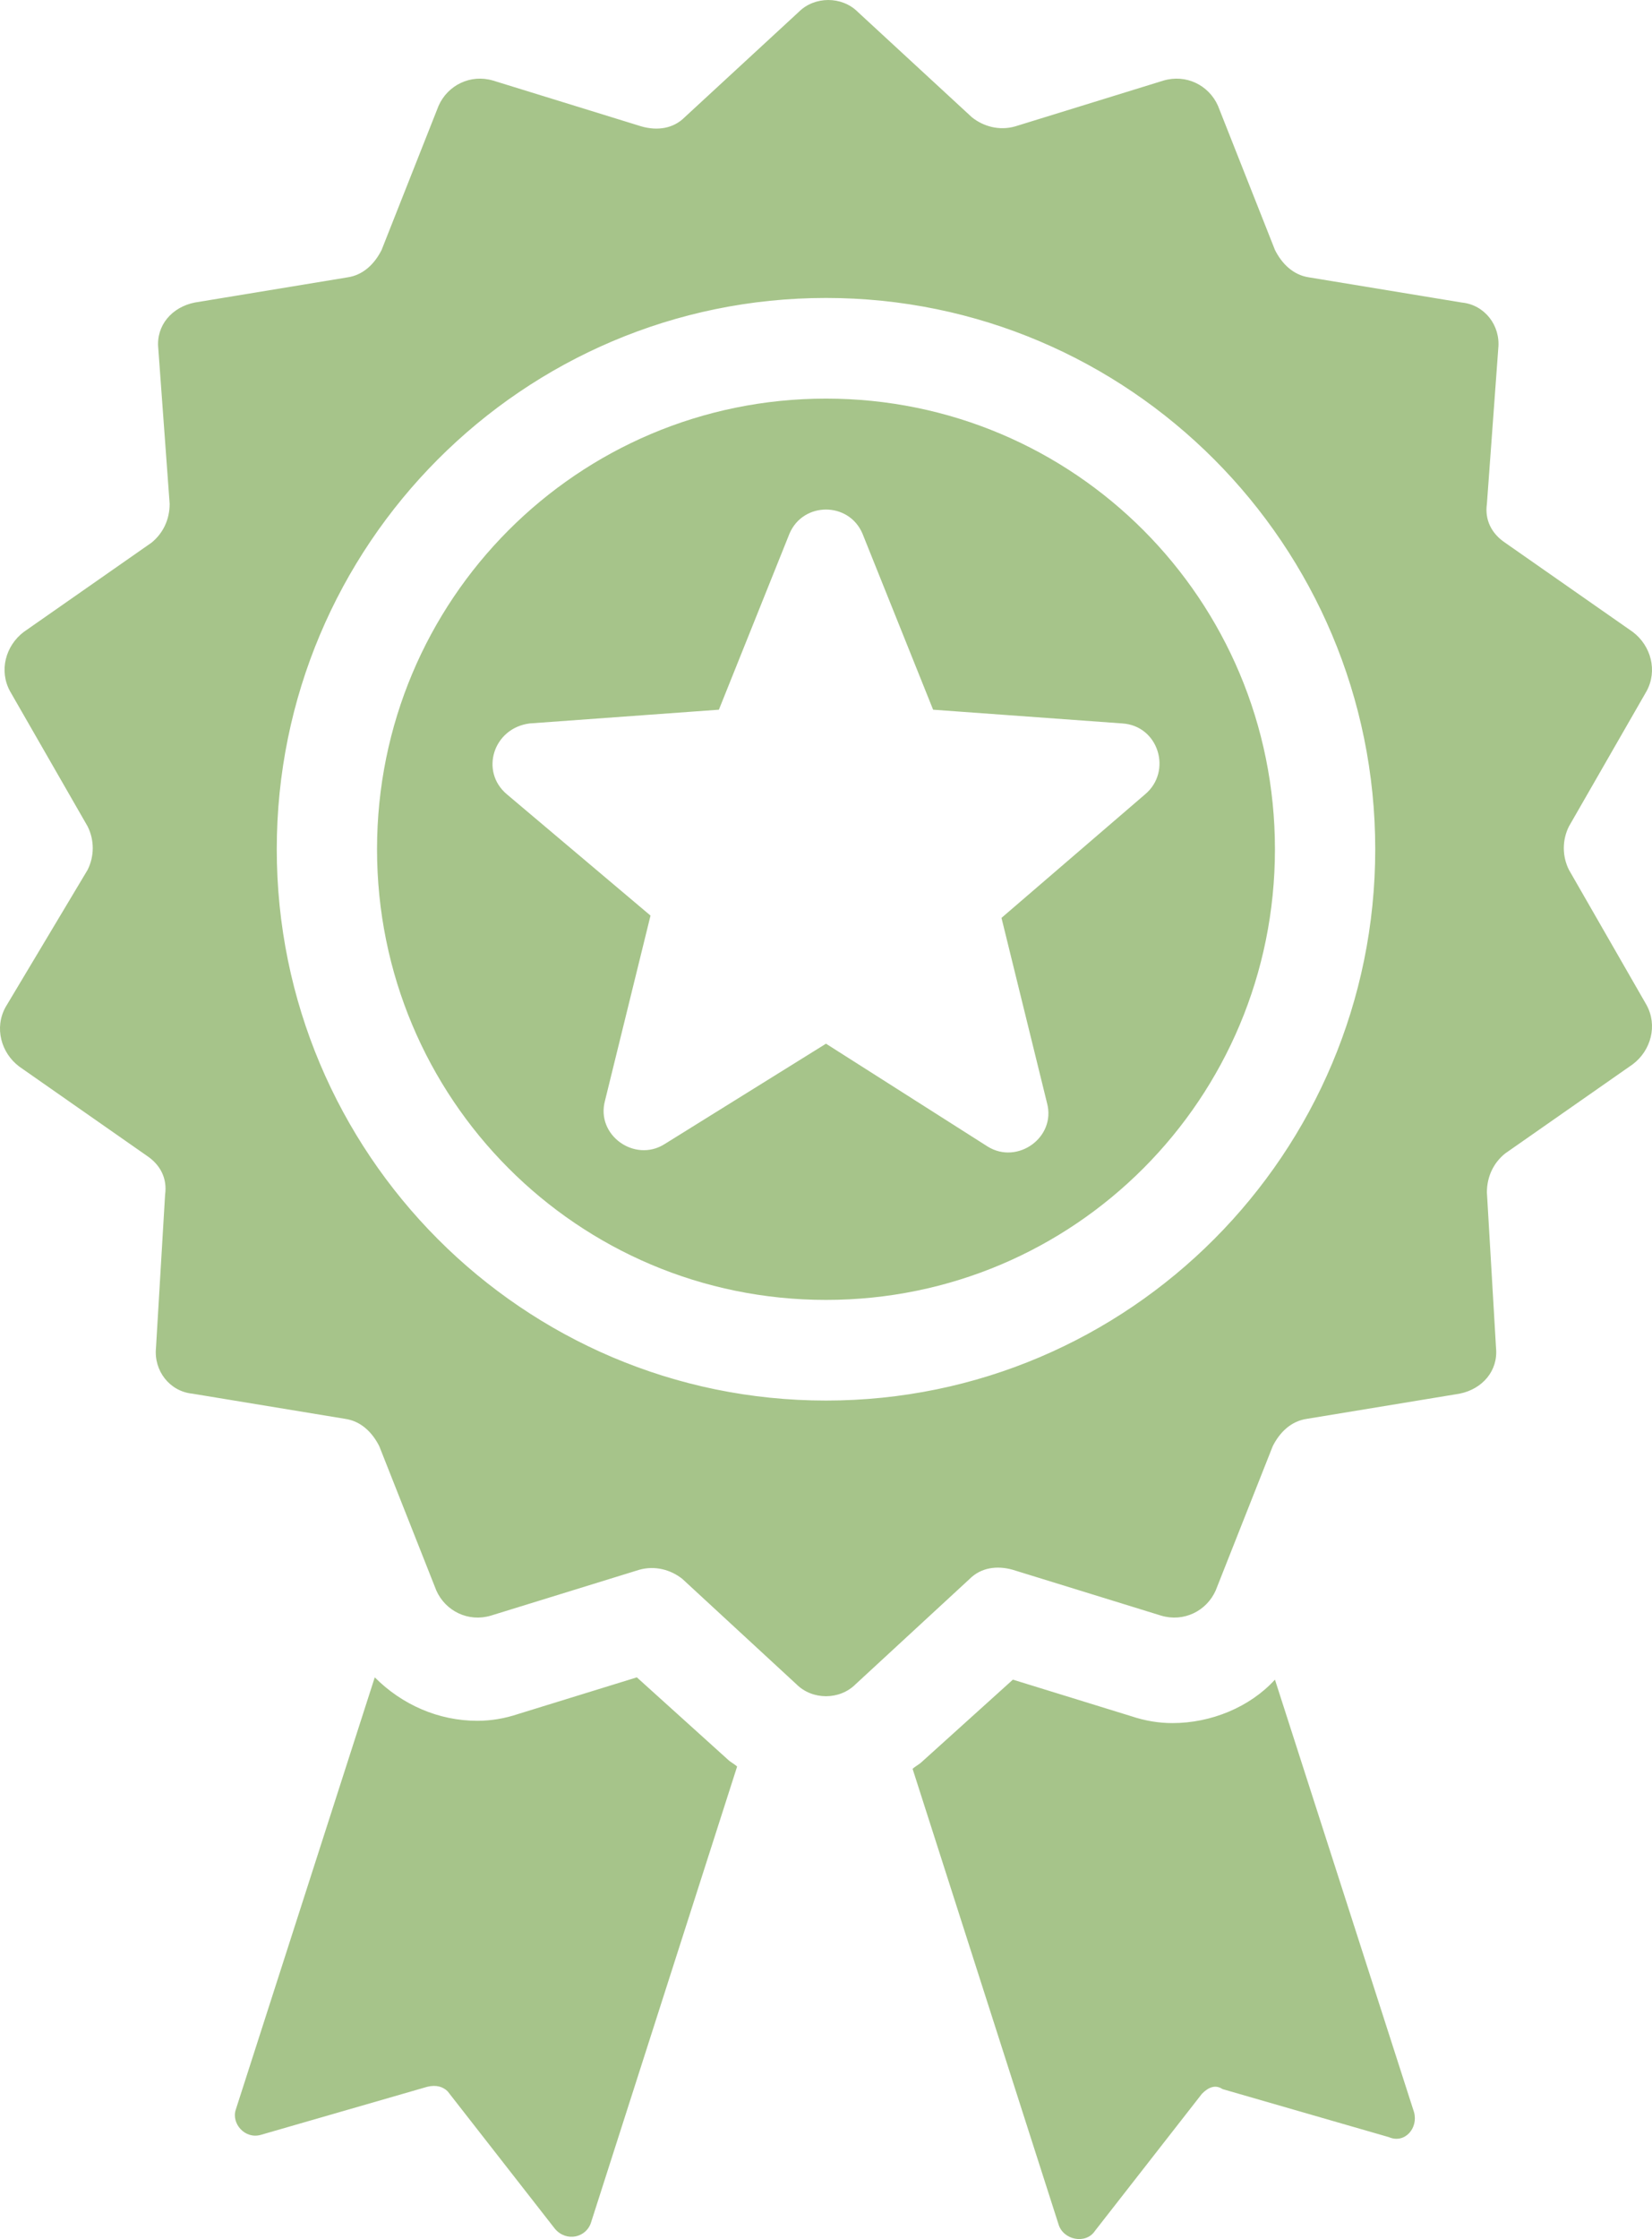 <svg width="62" height="84" viewBox="0 0 62 84" fill="none" xmlns="http://www.w3.org/2000/svg">
<path d="M31 48.767C40.323 48.767 47.849 41.215 47.849 31.86C47.849 22.506 40.323 14.954 31 14.954C21.677 14.954 14.15 22.506 14.15 31.86C14.15 41.215 21.677 48.767 31 48.767ZM19.881 27.14L26.98 26.625L29.631 20.017C30.145 18.816 31.855 18.816 32.368 20.017L35.02 26.625L42.119 27.14C43.487 27.226 44.001 28.942 42.974 29.801L37.586 34.435L39.296 41.386C39.639 42.674 38.184 43.703 37.073 43.017L31 39.155L24.927 42.931C23.816 43.618 22.361 42.588 22.704 41.3L24.414 34.349L19.026 29.801C17.999 28.942 18.513 27.312 19.881 27.14ZM14.236 54.259L16.374 59.666C16.716 60.438 17.572 60.867 18.427 60.61L23.986 58.893C24.585 58.722 25.184 58.893 25.612 59.237L29.888 63.184C30.487 63.785 31.513 63.785 32.112 63.184L36.388 59.237C36.816 58.808 37.415 58.722 38.014 58.893L43.573 60.61C44.428 60.867 45.284 60.438 45.626 59.666L47.764 54.259C48.02 53.744 48.448 53.315 49.047 53.229L54.777 52.285C55.633 52.114 56.231 51.427 56.146 50.569L55.804 44.733C55.804 44.133 56.06 43.618 56.488 43.274L61.278 39.927C61.962 39.412 62.219 38.468 61.791 37.696L58.883 32.633C58.626 32.118 58.626 31.517 58.883 31.002L61.791 25.939C62.219 25.166 61.962 24.223 61.278 23.707L56.488 20.361C55.975 20.017 55.718 19.502 55.804 18.902L56.231 13.066C56.317 12.208 55.718 11.435 54.863 11.35L49.132 10.406C48.534 10.32 48.106 9.891 47.849 9.376L45.711 3.969C45.369 3.197 44.514 2.768 43.658 3.025L38.099 4.742C37.5 4.913 36.902 4.742 36.474 4.398L32.197 0.451C31.599 -0.15 30.572 -0.15 29.974 0.451L25.697 4.398C25.27 4.827 24.671 4.913 24.072 4.742L18.513 3.025C17.657 2.768 16.802 3.197 16.46 3.969L14.322 9.376C14.065 9.891 13.637 10.32 13.039 10.406L7.308 11.35C6.453 11.521 5.854 12.208 5.94 13.066L6.367 18.902C6.367 19.502 6.111 20.017 5.683 20.361L0.893 23.707C0.209 24.223 -0.048 25.166 0.38 25.939L3.288 31.002C3.545 31.517 3.545 32.118 3.288 32.633L0.209 37.782C-0.219 38.554 0.038 39.498 0.722 40.013L5.512 43.36C6.025 43.703 6.282 44.218 6.196 44.819L5.854 50.569C5.769 51.427 6.367 52.2 7.223 52.285L12.953 53.229C13.552 53.315 13.979 53.744 14.236 54.259ZM31 11.178C42.376 11.178 51.613 20.446 51.613 31.86C51.613 43.274 42.376 52.543 31 52.543C19.625 52.543 10.387 43.274 10.387 31.86C10.387 20.446 19.625 11.178 31 11.178ZM45.112 78.546L41.093 83.695C40.751 84.21 39.895 84.038 39.724 83.438L34.25 66.36C34.336 66.274 34.507 66.188 34.592 66.102L38.014 63.013L42.461 64.386C42.974 64.557 43.487 64.643 44.001 64.643C45.455 64.643 46.909 64.043 47.849 63.013L53.067 79.233C53.238 79.833 52.725 80.434 52.126 80.177L45.882 78.374C45.626 78.203 45.369 78.288 45.112 78.546ZM16.032 78.288L9.788 80.091C9.19 80.262 8.677 79.662 8.848 79.147L14.065 62.927C15.091 63.957 16.46 64.557 17.914 64.557C18.427 64.557 18.94 64.472 19.453 64.3L23.901 62.927L27.322 66.016C27.408 66.102 27.579 66.188 27.664 66.274L22.19 83.352C22.019 83.953 21.25 84.124 20.822 83.609L16.802 78.46C16.631 78.288 16.374 78.203 16.032 78.288Z" fill="#A6C48A"/>
</svg>
